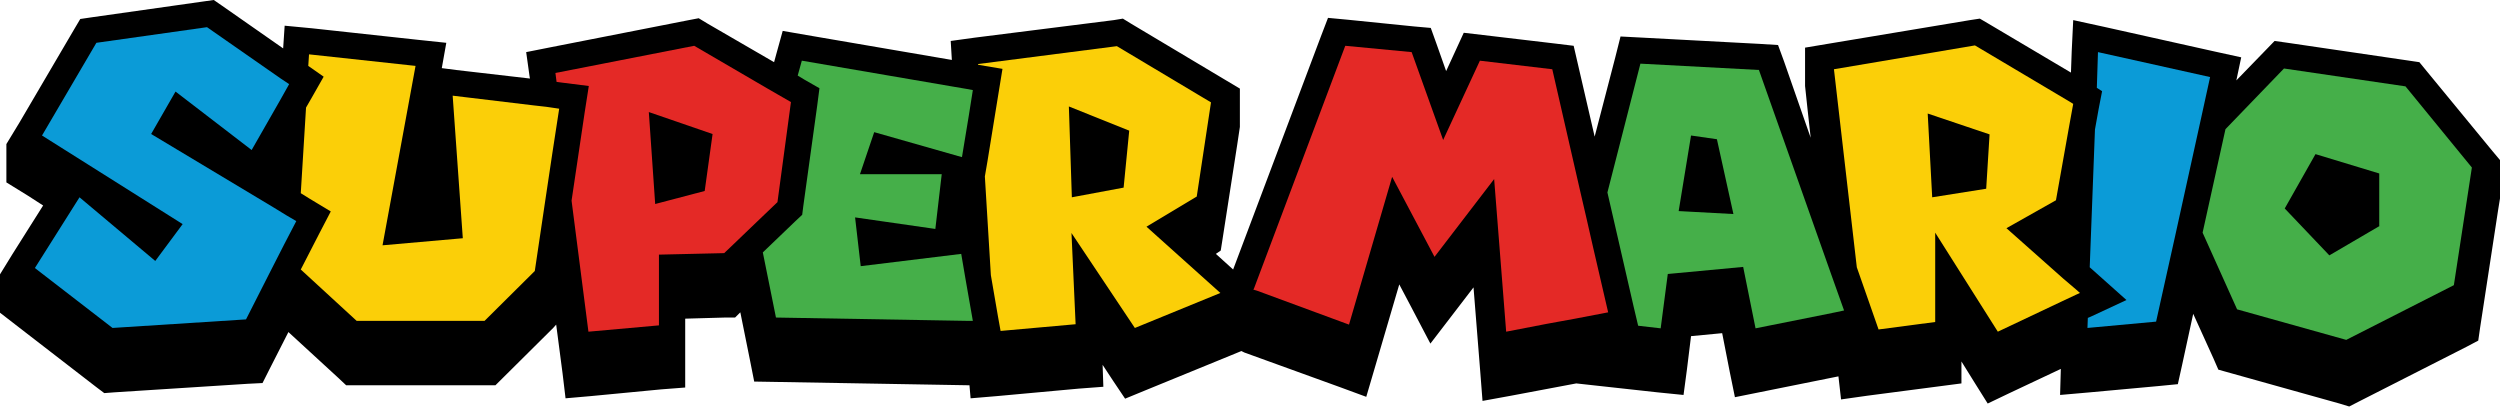 <svg width="123" height="20" viewBox="0 0 123 20" fill="none" xmlns="http://www.w3.org/2000/svg">
<path d="M123 7.875L122.631 7.436L119.347 3.443L119.033 3.059L118.535 2.985L112.556 2.106L111.91 2.015L111.449 2.491L110.028 3.956L110.268 2.821L109.014 2.546L103.515 1.319L102.002 0.989L101.928 2.527L101.891 3.571L97.813 1.154L97.407 0.916L96.927 0.989L90.008 2.143L88.809 2.344V4.231L88.938 5.44L89.085 6.777L87.775 3.022L87.48 2.216L86.613 2.161L80.782 1.85L79.73 1.795L79.472 2.821L78.457 6.722L77.627 3.132L77.424 2.253L76.52 2.143L72.959 1.722L72.017 1.612L71.63 2.454L71.15 3.498L70.671 2.143L70.394 1.374L69.564 1.3L66.316 0.971L65.338 0.879L64.987 1.795L60.67 13.26L59.821 12.491L60.061 12.326L60.153 11.74L60.873 7.106L61.002 6.245V4.359L60.264 3.919L55.632 1.154L55.245 0.916L54.802 0.989L47.975 1.85L46.775 2.015L46.831 2.949L39.672 1.722L38.509 1.52L38.195 2.656L38.085 3.059L34.8 1.154L34.376 0.897L33.896 0.989L27.087 2.326L25.888 2.564L26.054 3.755L26.073 3.864L22.437 3.443L21.736 3.352L21.958 2.106L20.574 1.96L15.352 1.392L14.005 1.264L13.931 2.381L10.942 0.293L10.518 0L10.001 0.073L4.576 0.842L3.949 0.934L3.635 1.465L0.959 6.026L0.314 7.088V8.974L1.384 9.634L2.122 10.11L0.609 12.509L0 13.498V15.385L0.923 16.099L4.742 19.048L5.13 19.341L5.609 19.304L12.178 18.883L12.916 18.846L13.248 18.187L14.19 16.337L16.662 18.608L17.031 18.956H17.548H23.84H24.375L24.744 18.59L27.216 16.136L27.364 15.971L27.678 18.37L27.825 19.597L29.08 19.487L32.531 19.157L33.712 19.066V17.894V17.18V16.007V15.678L35.667 15.623H36.166L36.424 15.366L36.904 17.747L37.107 18.773L38.158 18.791L47.698 18.956L47.753 19.597L49.063 19.487L53.068 19.121L54.285 19.029L54.248 17.949L54.765 18.736L55.355 19.615L56.334 19.212L60.541 17.491L61.076 17.271L61.223 17.344L65.928 19.048L67.22 19.524L67.608 18.205L68.844 13.993L69.434 15.11L70.375 16.905L71.612 15.293L72.497 14.139L72.829 18.297L72.94 19.725L74.343 19.469L77.553 18.864L81.557 19.304L82.83 19.432L82.996 18.187L83.199 16.538L84.731 16.392L85.1 18.278L85.358 19.542L86.631 19.286L90.451 18.517L90.58 19.652L91.872 19.469L95.378 19.011L96.503 18.864V17.784L97.186 18.883L97.795 19.854L98.828 19.359L101.393 18.15L101.356 19.432L102.814 19.304L106.209 18.993L107.15 18.901L107.353 17.985L107.906 15.44L108.903 17.637L109.143 18.187L109.733 18.352L115.103 19.854L115.582 20L116.044 19.762L121.339 17.07L121.93 16.758L122.022 16.117L122.908 10.33L123 9.762V7.875Z" fill="black"/>
<path d="M118.35 4.249L112.372 3.37L109.493 6.355L108.368 11.447L110.065 15.22L115.435 16.722L120.73 14.03L121.616 8.242L118.35 4.249ZM117.077 11.117L114.604 12.564L112.409 10.257L113.922 7.583L117.059 8.535V11.117H117.077Z" fill="#45AF49"/>
<path d="M58.88 9.67L59.581 5.037L54.95 2.271L48.122 3.15V3.187L49.322 3.388L49.119 4.634L48.584 7.93L48.455 8.681L48.75 13.535L49.1 15.568L49.229 16.282L52.92 15.952L52.717 11.465L55.835 16.136L60.042 14.414L56.407 11.154L58.88 9.67ZM55.282 9.231L52.735 9.707L52.588 5.238L55.558 6.428L55.282 9.231Z" fill="#FBCF08"/>
<path d="M47.126 7.674L47.329 7.729L47.661 5.714L47.864 4.432L47.569 4.377L46.923 4.267L39.45 2.985L39.247 3.718L39.579 3.919L40.317 4.341L40.206 5.201L39.524 10.128L39.468 10.568L39.136 10.879L37.531 12.418L38.177 15.623L47.624 15.787H47.864L47.495 13.681L47.292 12.491L42.347 13.095L42.07 10.696L46.019 11.264L46.333 8.571H42.31L43.011 6.502L47.126 7.674Z" fill="#45AF49"/>
<path d="M38.915 5.019L38.878 5L38.306 4.671L37.734 4.341L34.154 2.253L27.327 3.59L27.383 4.029L27.659 4.066L28.969 4.231L28.766 5.531L28.121 9.872L28.951 16.319L32.42 16.008V12.528L35.63 12.454L36.129 11.978L36.682 11.447L37.236 10.916L38.251 9.945L38.915 5.019ZM34.671 9.396L32.235 10.037L31.922 5.513L35.059 6.594L34.671 9.396Z" fill="#E42926"/>
<path d="M26.238 5.183L22.271 4.707L22.77 11.721L18.821 12.069L20.445 3.242L15.204 2.674L15.167 3.242L15.924 3.773L15.352 4.78L15.057 5.293L14.798 9.505L15.241 9.78L16.274 10.403L15.721 11.465L14.798 13.26L17.548 15.787H23.84L26.312 13.333L26.829 9.853L27.18 7.509L27.512 5.348L26.884 5.256L26.238 5.183Z" fill="#FBCF08"/>
<path d="M13.451 10.201L7.436 6.593L8.636 4.505L12.381 7.381L13.784 4.927L14.226 4.139L13.839 3.883L10.185 1.337L4.742 2.106L2.067 6.667L8.986 11.026L7.639 12.839L3.912 9.707L1.716 13.187L5.536 16.135L12.104 15.714L13.248 13.461L13.986 12.015L14.577 10.879L14.079 10.586L13.451 10.201Z" fill="#0B9BD7"/>
<path d="M103.22 2.564L103.164 4.322L103.423 4.487L103.256 5.348L103.072 6.373L102.814 13.15L103.164 13.461L104.622 14.762L102.851 15.586L102.721 15.641L102.703 16.135L106.08 15.824L107.021 11.593L108.312 5.732L108.737 3.791L103.22 2.564Z" fill="#0B9BD7"/>
<path d="M101.504 13.7L98.717 11.227L101.153 9.853L101.799 6.227L102.002 5.11L101.854 5.018L97.167 2.234L90.23 3.407L91.355 13.15L91.945 14.835L92.425 16.209L95.212 15.842V11.447L98.293 16.319L101.467 14.817L102.131 14.505L102.334 14.414L102.149 14.249L101.504 13.7ZM97.721 9.286L95.064 9.707L94.843 5.586L97.887 6.612L97.721 9.286Z" fill="#FBCF08"/>
<path d="M86.539 3.443L80.708 3.132L79.085 9.469L80.376 15.091L80.597 16.026L81.705 16.154L82.055 13.48L85.764 13.132L86.373 16.154L90.303 15.366L90.728 15.275L90.082 13.461L86.539 3.443ZM82.59 10.385L83.199 6.667L84.472 6.85L85.284 10.531L82.59 10.385Z" fill="#45AF49"/>
<path d="M78.07 10.806L77.756 9.451L76.372 3.407L72.811 2.986L71.003 6.887L69.453 2.564L66.187 2.253L61.703 14.176L61.666 14.249L61.85 14.304L66.371 15.971L68.493 8.7L70.578 12.637L73.512 8.81L74.103 16.319L76.095 15.934L76.796 15.806L77.498 15.678L79.121 15.367L78.383 12.18L78.07 10.806Z" fill="#E42926"/>
</svg>
